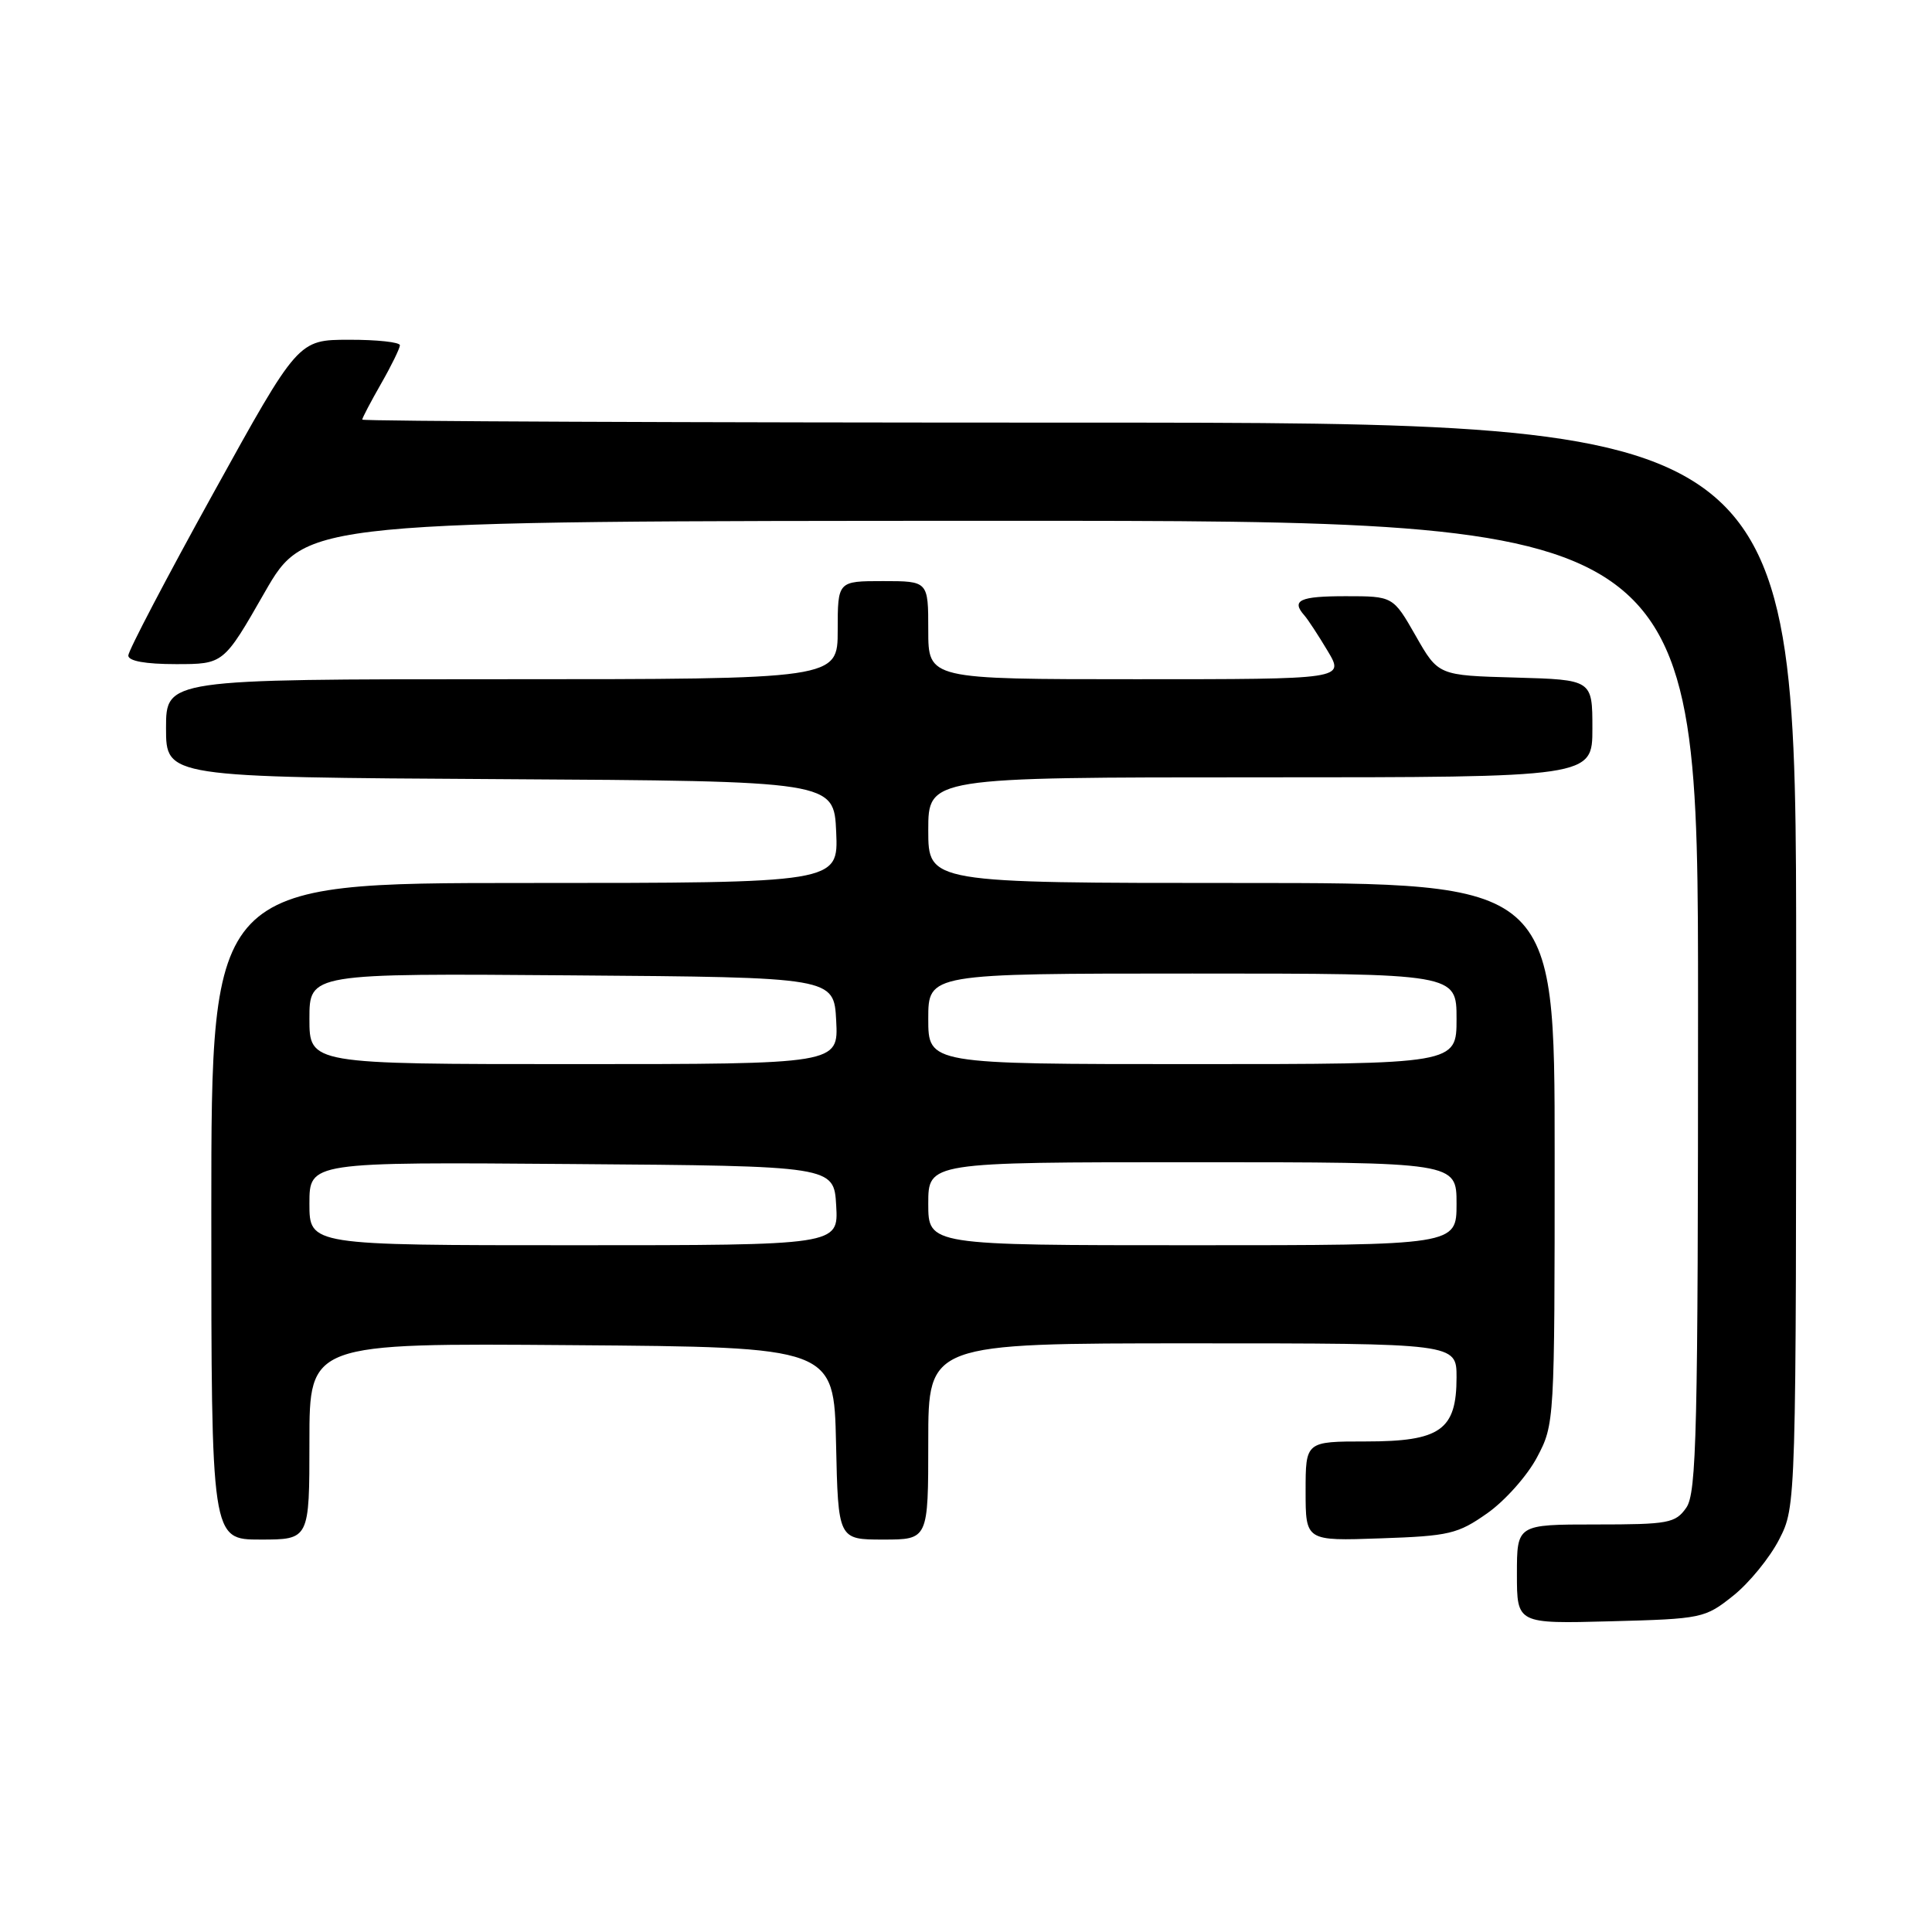 <?xml version="1.0" encoding="UTF-8" standalone="no"?>
<!DOCTYPE svg PUBLIC "-//W3C//DTD SVG 1.1//EN" "http://www.w3.org/Graphics/SVG/1.1/DTD/svg11.dtd" >
<svg xmlns="http://www.w3.org/2000/svg" xmlns:xlink="http://www.w3.org/1999/xlink" version="1.1" viewBox="0 0 256 256">
 <g >
 <path fill="currentColor"
d=" M 229.66 211.44 C 231.77 209.76 234.51 206.40 235.75 203.98 C 238.00 199.58 238.00 199.58 238.00 127.79 C 238.00 56.00 238.00 56.00 143.00 56.00 C 90.75 56.00 48.00 55.82 48.00 55.60 C 48.00 55.38 49.12 53.25 50.49 50.85 C 51.86 48.46 52.98 46.16 52.99 45.75 C 52.99 45.34 49.96 45.01 46.25 45.02 C 39.50 45.03 39.50 45.03 28.25 65.38 C 22.06 76.57 17.00 86.24 17.00 86.86 C 17.00 87.59 19.26 88.00 23.31 88.00 C 29.63 88.00 29.63 88.00 35.06 78.51 C 40.50 69.03 40.50 69.03 132.75 69.01 C 225.00 69.00 225.00 69.00 225.00 133.28 C 225.00 189.84 224.81 197.82 223.44 199.78 C 222.00 201.83 221.10 202.00 211.44 202.00 C 201.00 202.00 201.00 202.00 201.00 208.58 C 201.00 215.16 201.00 215.16 213.41 214.83 C 225.53 214.51 225.91 214.43 229.66 211.44 Z  M 41.00 190.99 C 41.00 177.97 41.00 177.97 75.75 178.24 C 110.50 178.50 110.50 178.50 110.78 191.25 C 111.06 204.00 111.06 204.00 117.03 204.00 C 123.00 204.00 123.00 204.00 123.00 191.00 C 123.00 178.00 123.00 178.00 158.00 178.00 C 193.00 178.00 193.00 178.00 193.00 182.50 C 193.00 189.49 190.86 191.00 181.00 191.00 C 173.00 191.00 173.00 191.00 173.00 197.59 C 173.00 204.19 173.00 204.19 182.92 203.84 C 192.05 203.53 193.17 203.26 197.09 200.50 C 199.43 198.85 202.39 195.52 203.67 193.09 C 205.98 188.72 206.00 188.43 206.00 152.84 C 206.00 117.00 206.00 117.00 164.50 117.00 C 123.00 117.00 123.00 117.00 123.00 110.00 C 123.00 103.00 123.00 103.00 167.00 103.00 C 211.00 103.00 211.00 103.00 211.00 96.53 C 211.00 90.07 211.00 90.07 200.79 89.78 C 190.58 89.50 190.58 89.50 187.59 84.25 C 184.59 79.00 184.59 79.00 178.30 79.00 C 172.21 79.00 171.06 79.54 172.84 81.55 C 173.30 82.07 174.69 84.19 175.92 86.25 C 178.16 90.00 178.16 90.00 150.58 90.00 C 123.00 90.00 123.00 90.00 123.00 83.50 C 123.00 77.00 123.00 77.00 117.00 77.00 C 111.00 77.00 111.00 77.00 111.00 83.50 C 111.00 90.00 111.00 90.00 66.50 90.00 C 22.00 90.00 22.00 90.00 22.00 96.49 C 22.00 102.98 22.00 102.98 66.25 103.24 C 110.50 103.50 110.50 103.50 110.80 110.25 C 111.09 117.00 111.09 117.00 69.55 117.00 C 28.00 117.00 28.00 117.00 28.00 160.50 C 28.00 204.00 28.00 204.00 34.50 204.00 C 41.00 204.00 41.00 204.00 41.00 190.99 Z  M 41.00 159.49 C 41.00 153.97 41.00 153.97 75.75 154.24 C 110.50 154.50 110.50 154.50 110.80 159.75 C 111.10 165.00 111.10 165.00 76.05 165.00 C 41.00 165.00 41.00 165.00 41.00 159.49 Z  M 123.00 159.50 C 123.00 154.00 123.00 154.00 158.00 154.00 C 193.00 154.00 193.00 154.00 193.00 159.50 C 193.00 165.00 193.00 165.00 158.00 165.00 C 123.00 165.00 123.00 165.00 123.00 159.50 Z  M 41.00 134.99 C 41.00 128.97 41.00 128.97 75.75 129.24 C 110.50 129.50 110.50 129.50 110.80 135.25 C 111.10 141.00 111.10 141.00 76.05 141.00 C 41.00 141.00 41.00 141.00 41.00 134.99 Z  M 123.00 135.00 C 123.00 129.00 123.00 129.00 158.00 129.00 C 193.00 129.00 193.00 129.00 193.00 135.00 C 193.00 141.00 193.00 141.00 158.00 141.00 C 123.00 141.00 123.00 141.00 123.00 135.00 Z "/>
</g>
</svg>